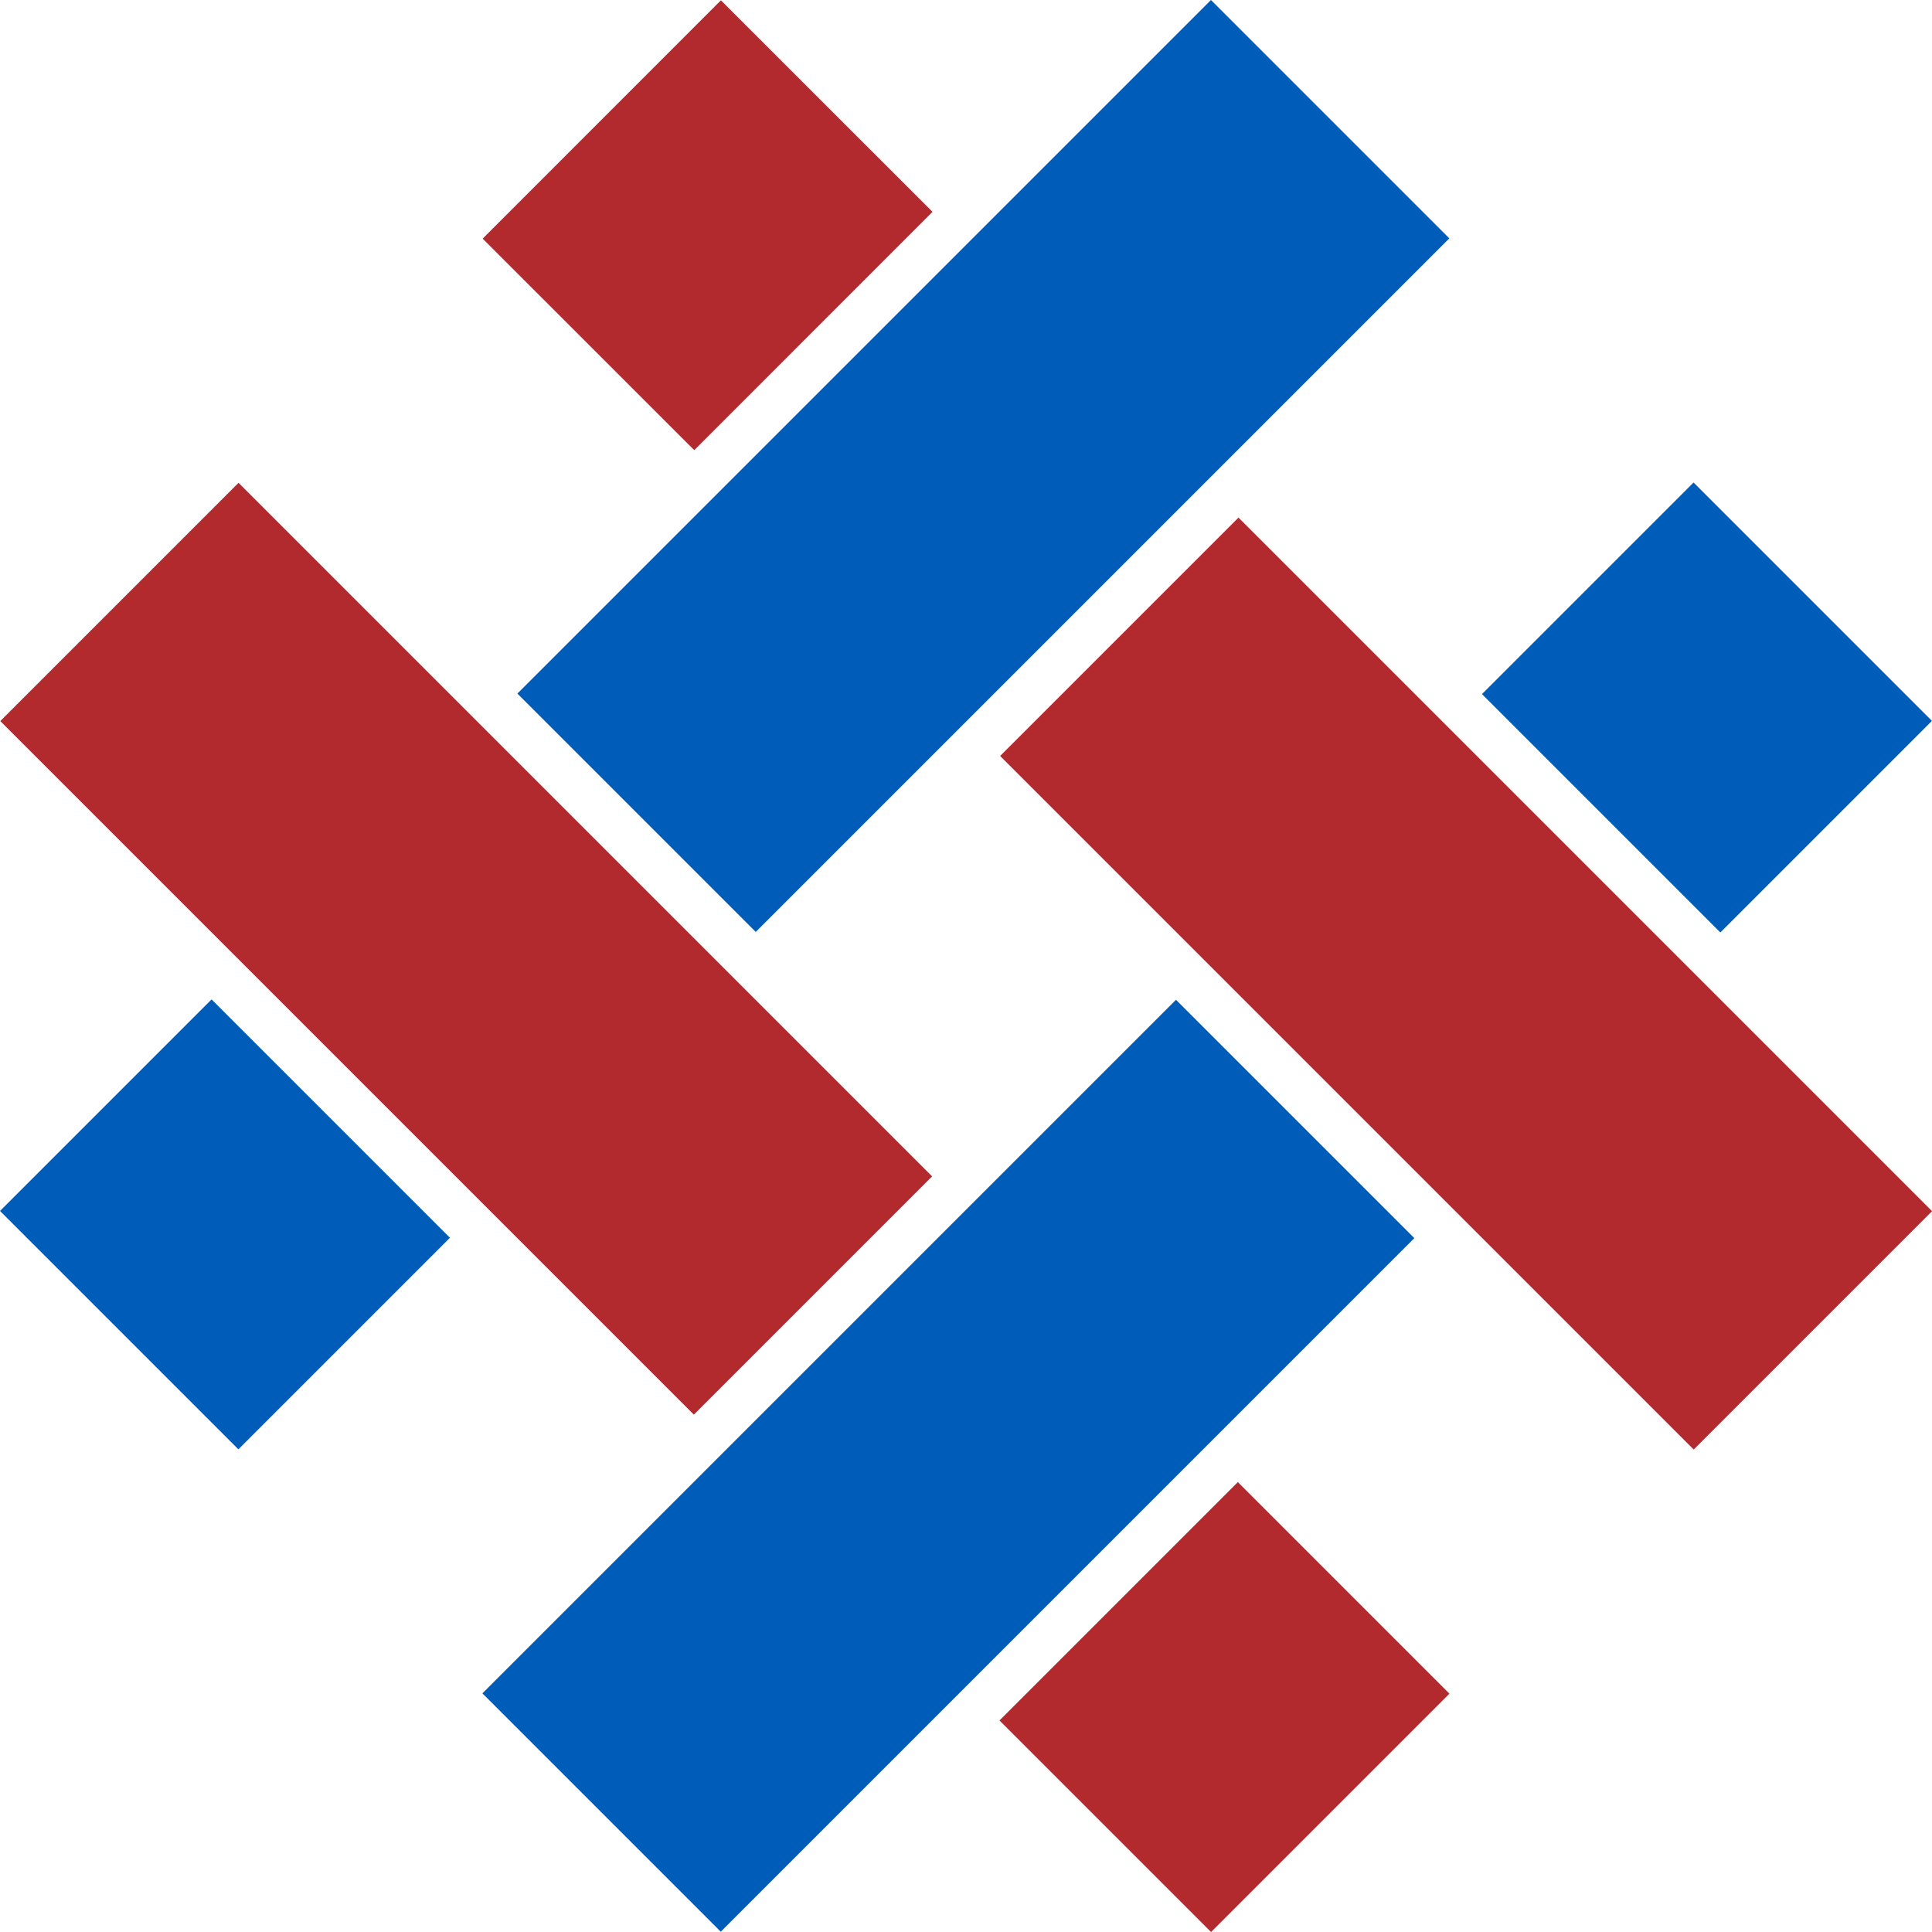 <svg xmlns="http://www.w3.org/2000/svg" viewBox="0 0 137.15 137.15"><defs><style>.cls-1{fill:#b2292e;}.cls-2{fill:#005cb9;}</style></defs><title>nucore-icon</title><g id="Layer_2" data-name="Layer 2"><g id="Layer_1-2" data-name="Layer 1"><rect class="cls-1" x="38.27" y="5.37" width="23.92" height="21.24" transform="translate(3.41 40.21) rotate(-45.01)"/><rect class="cls-1" x="92.11" y="35.01" width="23.93" height="69.63" transform="translate(-18.89 94.04) rotate(-45)"/><rect class="cls-1" x="74.96" y="110.56" width="23.93" height="21.24" transform="translate(-60.23 96.96) rotate(-45)"/><rect class="cls-1" x="21.13" y="32.54" width="23.92" height="69.63" transform="translate(-37.93 43.12) rotate(-45)"/><rect class="cls-2" x="110.55" y="38.26" width="21.24" height="23.93" transform="translate(-0.02 100.39) rotate(-45)"/><rect class="cls-2" x="32.51" y="92.09" width="69.63" height="23.93" transform="translate(-53.86 78.08) rotate(-45)"/><rect class="cls-2" x="5.35" y="74.95" width="21.24" height="23.93" transform="translate(-56.78 36.75) rotate(-45)"/><rect class="cls-2" x="34.99" y="21.11" width="69.63" height="23.93" transform="translate(-2.94 59.05) rotate(-45)"/></g></g></svg>